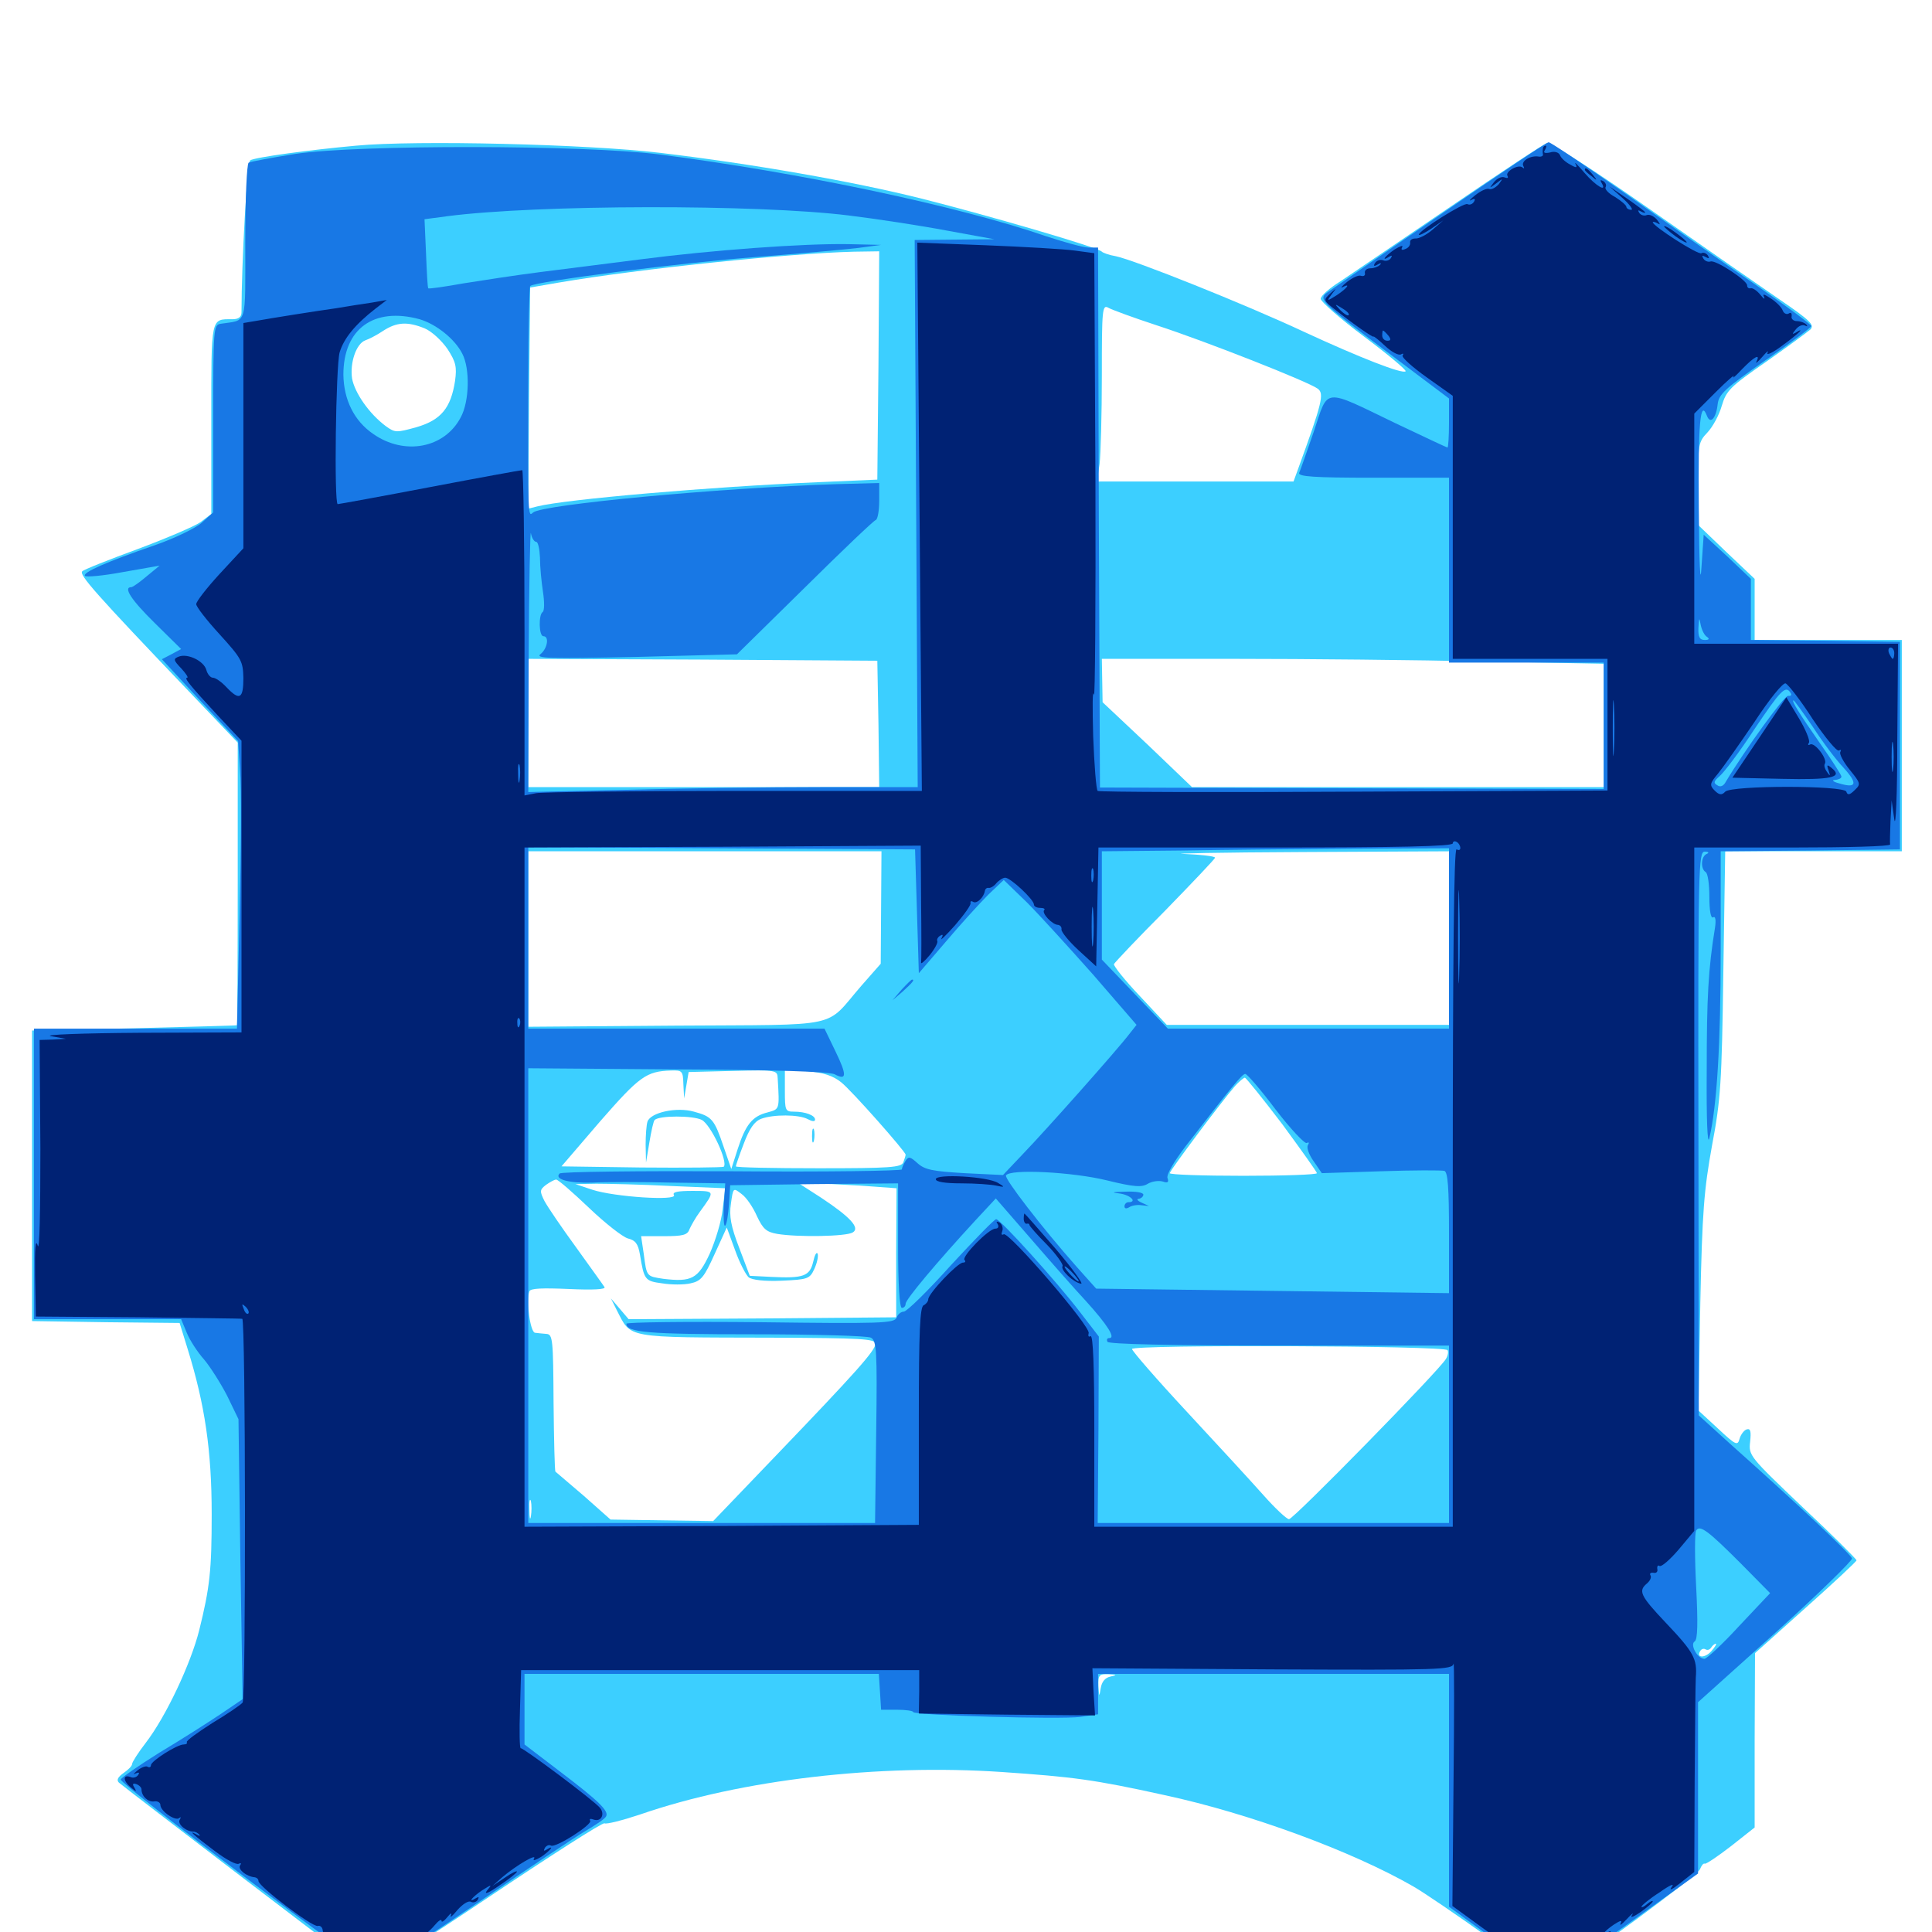 <svg xmlns="http://www.w3.org/2000/svg" viewBox="0 -1000 1000 1000">
	<path fill="#3ccfff" d="M184.375 -924.609C160.547 -922.461 131.641 -918.555 129.492 -916.992C127.93 -916.016 125 -864.062 125 -838.281C125 -835.938 123.438 -834.766 120.312 -834.766C108.984 -834.766 109.375 -836.523 109.375 -783.203V-733.984L103.711 -729.688C100.586 -727.539 85.938 -721.289 71.289 -715.82C56.445 -710.352 43.555 -705.273 42.578 -704.297C40.82 -702.539 48.828 -693.359 99.023 -640.82L123.047 -615.625V-542.578C123.047 -502.344 122.852 -469.336 122.656 -469.336C122.266 -469.141 98.438 -468.555 69.336 -467.773L16.602 -466.602V-391.406V-316.211L54.883 -315.625L92.969 -315.234L97.07 -301.953C106.055 -273.047 109.57 -249.219 109.57 -216.211C109.57 -187.109 108.594 -178.32 103.125 -156.25C98.828 -139.062 85.938 -111.523 75.391 -97.852C71.484 -92.773 68.359 -87.891 68.359 -86.914C68.359 -85.938 66.406 -83.984 63.867 -82.227C61.133 -80.273 60.156 -78.711 61.523 -77.344C63.867 -75.195 187.5 19.336 190.625 21.094C191.797 21.875 219.336 4.492 251.953 -17.383C284.57 -39.258 311.914 -56.836 312.891 -56.25C313.867 -55.664 322.266 -57.812 331.641 -60.938C383.789 -78.906 454.688 -87.109 518.555 -82.812C555.469 -80.273 566.211 -78.906 602.539 -70.898C647.07 -61.328 699.805 -41.797 731.445 -23.633C736.914 -20.508 754.688 -8.398 771.094 3.32C798.828 23.242 801.172 24.609 805.469 22.266C816.602 16.406 878.906 -29.492 879.883 -32.422C880.664 -34.375 881.641 -35.742 882.422 -35.352C883.203 -35.156 889.258 -39.258 896.094 -44.531L908.203 -54.102V-99.219L908.398 -144.336L934.57 -167.773C949.023 -180.664 960.938 -191.797 960.938 -192.383C960.938 -192.969 948.438 -205.469 933.008 -219.922C905.469 -246.094 905.078 -246.68 905.859 -253.711C906.445 -259.18 906.055 -260.742 904.102 -260.156C902.734 -259.766 900.977 -257.422 900.391 -255.273C899.414 -251.562 898.438 -251.953 889.258 -260.547L879.102 -269.922L880.078 -325.391C881.055 -373.242 882.031 -384.18 886.133 -407.031C890.625 -430.664 891.211 -439.648 891.992 -496.484L892.969 -559.375H938.672H984.375V-614.062V-668.75H946.289H908.203V-684.57V-700.391L893.555 -714.258L878.906 -728.32V-749.609C878.906 -769.922 879.102 -771.289 883.789 -776.172C886.523 -779.102 889.844 -785.156 891.211 -790.039C893.555 -797.852 895.508 -799.805 914.062 -812.695C925.195 -820.508 935.547 -828.125 937.109 -829.492C939.258 -831.836 936.914 -834.18 921.484 -844.727C911.523 -851.562 880.859 -872.852 853.516 -891.992C826.172 -911.133 802.539 -926.367 800.781 -925.977C799.219 -925.586 776.758 -910.742 750.977 -893.164C725.195 -875.586 699.414 -858.203 693.945 -854.492C688.281 -850.977 683.594 -846.875 683.594 -845.312C683.594 -843.945 693.75 -834.961 706.055 -825.781C718.555 -816.406 728.125 -808.398 727.539 -807.812C725.977 -806.25 703.906 -814.844 674.805 -828.32C644.336 -842.578 587.109 -865.43 577.539 -867.383C574.023 -867.969 570.898 -869.141 570.312 -869.727C568.75 -871.875 511.523 -888.477 477.539 -897.07C441.016 -906.25 389.062 -915.234 341.602 -920.898C303.906 -925.391 215.43 -927.539 184.375 -924.609ZM454.688 -810.938L454.102 -751.758L422.852 -750.391C367.773 -748.047 292.969 -741.602 278.125 -737.891L273.438 -736.719L273.828 -793.945L274.414 -851.172L289.062 -853.711C331.445 -860.938 409.18 -868.945 441.992 -869.727L455.078 -869.922ZM598.633 -831.641C624.414 -823.242 677.344 -802.344 682.031 -798.828C685.547 -796.289 684.375 -791.602 671.875 -757.227L669.531 -750.781H618.75H567.773L569.141 -759.766C569.727 -764.844 570.312 -785.547 570.312 -805.664C570.312 -840.234 570.508 -842.578 573.828 -840.625C575.586 -839.648 586.719 -835.547 598.633 -831.641ZM219.727 -830.078C223.438 -828.516 228.516 -823.828 231.641 -819.336C235.938 -812.695 236.523 -810.156 235.547 -802.93C233.398 -788.867 228.32 -782.617 215.625 -778.906C205.078 -775.977 204.492 -775.977 199.609 -779.492C191.016 -785.938 183.594 -796.68 182.227 -804.102C181.055 -812.305 184.375 -822.07 189.062 -823.828C190.82 -824.414 195.117 -826.562 198.242 -828.711C205.469 -833.398 210.938 -833.594 219.727 -830.078ZM454.688 -625.391L455.078 -592.578H364.258H273.438V-625.781V-658.984L363.867 -658.594L454.102 -658.008ZM768.164 -657.617L830.078 -656.445V-624.414V-592.578H723.438H616.992L593.945 -614.648L570.703 -636.523L570.508 -647.852L570.312 -658.984H638.281C675.781 -658.984 734.18 -658.398 768.164 -657.617ZM456.055 -530.273L455.859 -501.172L445.898 -489.844C426.367 -467.383 437.5 -469.727 350 -469.141L273.438 -468.555V-514.062V-559.375H364.844H456.25ZM468.164 -558.203C468.945 -558.789 467.773 -559.375 465.625 -559.18C463.477 -559.18 462.891 -558.594 464.453 -558.008C465.82 -557.422 467.578 -557.617 468.164 -558.203ZM750 -514.453V-469.531H676.953H603.906L590.039 -484.375C582.227 -492.578 576.367 -500 576.562 -500.977C576.953 -501.758 588.867 -514.453 603.125 -528.711C617.188 -543.164 628.906 -555.469 628.906 -556.055C628.906 -556.836 621.68 -557.617 612.891 -558.008C603.906 -558.203 631.25 -558.789 673.438 -558.984L750 -559.375ZM353.711 -438.867L354.102 -431.445L355.273 -438.281L356.445 -445.117L379.492 -445.703C402.148 -446.289 402.344 -446.094 402.539 -441.797C403.516 -425.391 403.516 -425.977 397.266 -424.219C389.453 -422.266 385.938 -417.969 381.836 -405.273L378.516 -394.922L374.609 -406.25C369.727 -420.703 368.555 -422.07 359.18 -424.609C350.195 -427.148 336.914 -424.219 335.156 -419.531C334.57 -417.773 334.18 -412.305 334.18 -407.422L334.375 -398.242L336.133 -408.789C337.109 -414.648 338.281 -419.922 338.867 -420.312C341.211 -422.656 358.789 -422.656 363.281 -420.312C367.969 -417.773 376.953 -398.633 374.609 -396.094C374.023 -395.703 354.883 -395.508 332.031 -395.703L290.625 -396.289L310.742 -419.727C331.055 -442.969 334.57 -445.508 347.266 -445.898C353.125 -446.094 353.516 -445.703 353.711 -438.867ZM435.352 -439.844C440.625 -435.742 468.75 -403.906 468.75 -402.344C468.75 -401.758 468.164 -400.195 467.578 -398.438C466.602 -395.703 460.742 -395.312 423.633 -395.312C400.195 -395.312 380.859 -395.703 380.859 -396.289C380.859 -396.68 382.617 -401.953 384.961 -408.008C387.891 -415.82 390.43 -419.531 393.945 -420.898C400.195 -423.242 413.477 -423.242 418.164 -420.703C420.312 -419.531 421.875 -419.336 421.875 -420.508C421.875 -422.656 416.992 -424.609 410.938 -424.609C406.445 -424.609 406.25 -425.195 406.25 -435.547V-446.68L417.969 -445.508C425.977 -444.922 431.25 -443.164 435.352 -439.844ZM663.672 -418.164C673.438 -404.883 681.641 -393.359 681.641 -392.773C681.641 -391.992 664.453 -391.406 643.555 -391.406C622.656 -391.406 605.469 -391.992 605.469 -392.773C605.469 -394.141 632.617 -430.273 639.258 -437.891C641.406 -440.234 643.75 -442.188 644.336 -442.188C644.922 -442.188 653.711 -431.25 663.672 -418.164ZM304.883 -374.805C313.281 -366.797 322.266 -359.766 325 -358.984C328.906 -358.008 330.273 -356.25 331.25 -350.586C333.398 -337.5 333.789 -336.914 342.773 -335.742C347.461 -334.961 354.102 -334.961 357.422 -335.742C362.891 -336.914 364.453 -338.867 369.922 -350.977L376.172 -364.648L380.469 -352.93C382.812 -346.289 386.133 -340.039 387.5 -338.867C389.258 -337.5 395.703 -336.719 404.492 -337.109C418.164 -337.695 419.141 -338.086 421.484 -343.164C422.852 -346.094 423.633 -349.609 423.242 -350.977C422.656 -352.344 421.68 -350.391 420.898 -346.875C419.141 -339.453 415.82 -338.281 399.609 -339.062L388.086 -339.648L382.617 -354.102C378.32 -365.234 377.344 -370.508 378.32 -376.953C379.492 -385.352 379.492 -385.352 383.789 -382.031C386.328 -380.273 389.844 -375 391.797 -370.508C394.922 -363.867 396.68 -362.305 402.344 -361.328C412.891 -359.57 438.086 -359.961 441.406 -362.109C445.312 -364.453 440.039 -370.117 425 -380.078L413.477 -387.5H420.117C423.828 -387.5 435.156 -386.914 445.312 -386.328L464.062 -384.961L463.867 -351.562V-318.164L394.531 -317.578L325.391 -317.188L320.898 -322.461L316.211 -327.93L319.141 -322.07C326.953 -307.031 322.461 -307.812 400 -307.617C445.703 -307.422 453.125 -307.031 453.125 -304.492C453.125 -300.977 442.969 -289.648 400.977 -245.898L369.141 -212.695L342.578 -213.086L316.016 -213.477L302.148 -225.781C294.336 -232.422 287.695 -238.086 287.5 -238.281C287.109 -238.477 286.719 -254.688 286.523 -274.023C286.328 -306.641 286.133 -309.375 282.812 -309.57C280.859 -309.766 278.125 -309.961 276.953 -310.156C274.414 -310.352 272.266 -326.953 274.023 -331.641C274.609 -333.203 280.859 -333.398 294.531 -332.812C307.031 -332.227 313.672 -332.617 312.891 -333.789C312.305 -334.766 305.664 -343.945 298.242 -354.297C290.82 -364.453 283.398 -375.391 281.836 -378.32C279.297 -383.398 279.297 -384.18 282.617 -386.719C284.57 -388.086 286.914 -389.453 287.891 -389.453C288.867 -389.453 296.484 -382.812 304.883 -374.805ZM347.266 -386.133L375.391 -384.961L374.023 -374.023C373.438 -367.969 370.312 -357.812 367.383 -351.172C361.328 -338.086 358.008 -336.328 343.359 -338.086C334.57 -339.453 334.766 -339.062 333.203 -350.977L331.836 -360.156H343.75C353.32 -360.156 355.859 -360.742 356.836 -363.672C357.617 -365.43 359.961 -369.727 362.305 -372.852C370.117 -383.594 370.312 -383.594 358.398 -383.594C350.781 -383.594 347.852 -383.008 348.828 -381.445C350.781 -378.32 317.969 -380.469 306.641 -384.18L297.852 -387.109L308.594 -387.305C314.453 -387.305 332.031 -386.914 347.266 -386.133ZM749.219 -301.172C749.805 -300.391 749.414 -298.242 748.438 -296.68C745.508 -291.211 669.531 -213.672 667.188 -213.672C666.016 -213.672 659.961 -219.336 653.906 -226.172C647.656 -233.203 629.883 -252.539 614.258 -269.336C598.633 -286.133 585.938 -300.781 585.938 -301.758C585.938 -304.102 747.852 -303.516 749.219 -301.172ZM274.805 -215.234C274.414 -212.695 274.023 -214.258 274.023 -218.555C273.828 -222.852 274.219 -224.805 274.805 -223.047C275.195 -221.094 275.195 -217.578 274.805 -215.234ZM885.742 -145.312C882.422 -141.602 877.734 -141.797 880.078 -145.508C880.664 -146.484 881.836 -146.875 882.812 -146.289C883.789 -145.703 884.961 -146.094 885.742 -147.266C886.328 -148.242 887.5 -149.219 888.086 -149.219C888.672 -149.219 887.695 -147.461 885.742 -145.312ZM279.883 -132.227C281.055 -132.812 280.078 -133.203 277.344 -133.203C274.609 -133.203 273.633 -132.812 275 -132.227C276.172 -131.836 278.516 -131.836 279.883 -132.227ZM435.156 -132.227C445.508 -132.422 436.523 -132.812 415.039 -132.812C393.555 -132.812 384.961 -132.422 396.094 -132.227C407.227 -131.836 424.805 -131.836 435.156 -132.227ZM574.805 -132.227C572.07 -131.641 570.312 -129.688 569.727 -126.172C568.945 -121.484 568.945 -121.484 568.555 -127.344C568.359 -133.008 568.945 -133.594 573.828 -133.398C578.125 -133.203 578.32 -133.008 574.805 -132.227ZM702.734 -132.227C705.664 -132.617 703.125 -133.008 697.266 -133.008C691.406 -133.008 688.867 -132.617 691.992 -132.227C694.922 -131.836 699.609 -131.836 702.734 -132.227ZM744.727 -132.227C745.898 -132.812 744.922 -133.203 742.188 -133.203C739.453 -133.203 738.477 -132.812 739.844 -132.227C741.016 -131.836 743.359 -131.836 744.727 -132.227ZM539.648 -108.789C545.117 -109.18 540.625 -109.375 529.297 -109.375C517.969 -109.375 513.477 -109.18 519.141 -108.789C524.609 -108.398 533.984 -108.398 539.648 -108.789ZM420.312 -411.914C420.312 -408.789 420.703 -407.617 421.289 -409.57C421.68 -411.328 421.68 -414.062 421.289 -415.43C420.703 -416.602 420.312 -415.234 420.312 -411.914Z"/>
	<path fill="#1878e5" d="M746.094 -889.258C716.602 -869.141 690.43 -850.977 687.891 -849.219C681.836 -845.117 682.227 -844.727 719.336 -816.797L750 -793.75V-781.055C750 -774.023 749.609 -768.359 749.219 -768.359C748.828 -768.359 736.914 -774.023 722.461 -780.859C684.375 -799.219 687.695 -799.609 680.078 -776.758C676.367 -766.211 673.047 -756.445 672.461 -755.273C671.68 -753.32 680.078 -752.734 710.742 -752.734H750V-704.883V-657.031H790.039H830.078V-624.414V-591.602L699.609 -591.992L569.336 -592.383L568.75 -732.031L568.359 -871.875H563.477C560.742 -871.875 550.977 -874.609 541.406 -877.734C496.875 -893.164 414.062 -910.742 340.82 -920.117C302.148 -925 185.156 -925.195 152.734 -920.312C140.625 -918.359 129.883 -916.406 128.711 -915.82C127.734 -915.039 126.953 -897.461 126.953 -874.805C126.953 -830.469 128.125 -834.57 114.258 -832.422C110.547 -831.836 110.352 -830.273 110.352 -783.398V-734.766L104.492 -729.492C101.172 -726.562 90.234 -721.289 80.078 -717.773C55.078 -709.18 42.773 -703.711 43.945 -701.953C44.336 -701.172 53.32 -701.953 63.672 -703.906L82.617 -707.227L75.977 -701.758C72.266 -698.633 68.75 -696.094 67.969 -696.094C63.672 -696.094 67.773 -689.648 80.078 -677.539L93.75 -664.062L88.672 -661.328L83.789 -658.789L103.516 -637.5L123.242 -616.406L124.219 -601.562C125 -593.359 124.805 -559.766 124.023 -527.148L122.656 -467.578H70.117H17.578V-392.383V-317.188H55.664H93.75L96.68 -310.156C98.242 -306.25 102.344 -300 105.664 -296.289C108.789 -292.578 114.258 -283.984 117.578 -277.539L123.438 -265.43L124.414 -192.969L125.586 -120.508L114.062 -112.695C107.617 -108.398 93.555 -99.414 82.422 -92.773C71.484 -85.938 62.5 -79.688 62.5 -78.906C62.5 -76.172 189.648 19.727 193.164 19.531C194.922 19.531 218.359 4.492 245.117 -13.672C272.07 -32.031 298.047 -49.414 303.125 -52.344C308.398 -55.469 313.086 -58.594 313.672 -59.766C315.43 -62.5 309.961 -67.773 289.648 -83.203L271.484 -97.07V-115.234V-133.594H363.086H454.883L455.469 -124.414L456.055 -115.039H464.453C468.945 -115.039 472.656 -114.453 472.656 -113.867C472.656 -112.109 548.828 -109.961 559.18 -111.328L568.359 -112.695V-123.047V-133.594H659.18H750V-73.242V-13.086L774.609 4.883C793.164 18.359 800.391 22.656 803.516 21.875C805.859 21.289 823.633 9.375 843.359 -4.688L878.906 -30.273V-74.609V-118.945L919.141 -155.078C941.016 -174.805 958.789 -192.188 958.594 -193.359C958.008 -195.508 930.078 -221.875 896.094 -252.148L879.297 -267.383L879.102 -413.477C878.906 -551.172 879.102 -559.375 882.422 -559.18C884.375 -559.18 884.766 -558.594 883.398 -558.008C880.469 -556.836 880.078 -550.391 882.812 -548.633C883.984 -548.047 884.766 -542.188 884.766 -535.742C884.766 -528.516 885.547 -524.414 886.719 -525.195C887.891 -525.977 888.281 -523.828 887.695 -519.922C884.18 -498.438 883.398 -483.594 883.398 -446.094C883.203 -420.117 883.789 -406.641 884.766 -410.938C888.672 -427.539 890.625 -459.375 890.625 -507.422V-559.375L937.109 -559.766L983.398 -560.352V-614.062V-667.773L944.922 -668.359L906.25 -668.75V-684.57V-700.391L894.141 -711.914L881.836 -723.242L880.664 -706.25C880.078 -695.898 879.492 -707.812 879.297 -737.5C878.906 -781.25 880.078 -793.945 883.594 -784.57C885.352 -780.273 888.281 -783.594 889.062 -790.82C889.648 -795.898 892.969 -799.023 913.477 -813.281C926.758 -822.461 937.5 -830.469 937.5 -831.25C937.5 -832.031 924.609 -841.602 908.789 -852.539C892.773 -863.477 862.695 -884.766 841.602 -899.609C820.312 -914.453 802.344 -926.562 801.562 -926.367C800.586 -926.367 775.586 -909.57 746.094 -889.258ZM439.258 -888.477C453.711 -886.719 476.562 -883.203 490.039 -880.664L514.648 -876.172L494.141 -875.977L473.438 -875.781L474.219 -734.18L475 -592.578H425.586C398.242 -592.578 352.93 -591.992 324.805 -591.211L273.438 -590.039L273.633 -659.18C273.828 -697.266 274.414 -726.367 274.805 -724.023C275.195 -721.484 276.562 -719.531 277.539 -719.531C278.516 -719.531 279.297 -715.82 279.492 -711.328C279.492 -706.641 280.273 -698.633 281.055 -693.555C281.836 -688.477 281.836 -683.789 280.859 -683.203C278.711 -681.836 278.906 -670.703 281.25 -670.703C284.375 -670.703 283.398 -664.453 279.883 -661.523C276.758 -659.18 283.398 -658.984 328.906 -659.961L381.445 -661.328L416.406 -695.703C435.742 -714.844 452.344 -730.664 453.32 -730.859C454.297 -731.25 455.078 -735.742 455.078 -740.82V-750L433.203 -749.414C371.875 -747.461 281.055 -738.867 275.977 -734.766C273.242 -732.422 273.242 -730.273 273.438 -805.469C273.438 -830.469 274.023 -851.562 274.414 -851.953C276.562 -854.297 354.688 -864.258 391.602 -866.992C414.258 -868.75 437.891 -870.898 444.336 -871.68L456.055 -873.242L439.062 -873.633C415.625 -874.023 368.164 -870.508 332.031 -865.82C315.43 -863.672 291.797 -860.742 279.688 -859.18C267.383 -857.617 249.609 -854.883 239.844 -853.32C230.078 -851.562 221.875 -850.391 221.68 -850.781C221.289 -851.172 220.898 -859.18 220.508 -868.945L219.727 -886.523L231.445 -888.086C278.125 -894.141 391.992 -894.336 439.258 -888.477ZM217.188 -834.766C225.781 -832.227 235.352 -824.609 239.258 -816.992C243.359 -809.18 242.969 -792.188 238.477 -783.984C230.078 -767.969 209.375 -764.062 193.164 -775.391C183.203 -782.227 177.93 -793.164 177.734 -806.055C177.734 -829.883 193.555 -841.211 217.188 -834.766ZM883.594 -670.312C884.961 -669.336 884.57 -668.75 882.422 -668.75C879.688 -668.75 878.906 -670.312 879.102 -675.195C879.492 -680.469 879.492 -680.664 880.273 -676.562C880.859 -673.828 882.227 -671.094 883.594 -670.312ZM926.758 -641.406C927.539 -640.234 926.953 -639.648 925.586 -639.844C923.633 -640.234 903.32 -612.109 893.359 -595.508C892.188 -593.164 890.43 -592.383 888.867 -593.555C886.719 -594.727 887.109 -595.703 890.039 -598.242C892.188 -600 900.391 -610.742 908.008 -622.461C921.68 -642.773 924.219 -645.508 926.758 -641.406ZM938.281 -623.828C943.164 -616.211 950.391 -606.641 954.297 -602.539C961.719 -594.336 960.938 -591.797 951.953 -594.531C948.828 -595.312 947.852 -596.289 949.805 -596.289C951.562 -596.484 953.125 -597.07 953.125 -598.047C953.125 -598.828 948.242 -606.445 942.188 -615.039C930.859 -631.25 927.148 -637.5 928.32 -637.5C928.711 -637.5 933.203 -631.25 938.281 -623.828ZM474.609 -528.32L475.586 -496.289L489.648 -512.695C497.266 -521.68 507.227 -532.617 511.523 -536.914L519.531 -544.531L531.445 -533.008C537.891 -526.562 553.32 -509.57 565.82 -495.508L588.281 -469.531L584.57 -464.844C578.516 -456.836 540.82 -414.453 529.688 -402.93L519.141 -391.797L499.219 -392.773C482.812 -393.75 478.711 -394.531 475 -397.852C471.094 -401.367 470.312 -401.562 468.75 -399.219C467.773 -397.656 466.797 -395.508 466.797 -394.727C466.797 -393.945 427.344 -393.359 378.906 -393.75C330.664 -393.945 290.43 -393.555 289.648 -392.578C286.719 -389.648 294.336 -387.5 306.641 -387.891C313.672 -388.281 332.031 -388.281 347.266 -387.891L375.391 -387.5L374.609 -375.781C374.414 -369.531 374.609 -364.844 375.391 -365.625C376.172 -366.406 376.953 -371.484 377.344 -376.758L377.93 -386.523L421.484 -387.109L464.844 -387.5V-355.273C464.844 -335.156 465.625 -323.047 466.797 -323.047C467.969 -323.047 468.75 -324.023 468.75 -325.195C468.75 -327.344 484.375 -346.094 505.078 -368.555L515.43 -379.688L533.594 -358.789C543.555 -347.266 556.25 -332.812 561.914 -326.758C573.242 -314.258 577.539 -307.422 574.219 -307.422C573.047 -307.422 572.656 -306.641 573.242 -305.469C574.023 -304.297 605.859 -303.516 662.305 -303.516H750V-257.617V-211.719H659.18H568.164L568.555 -259.961L568.75 -308.203L558.984 -320.898C546.875 -336.719 517.773 -368.945 515.625 -368.945C514.648 -368.945 504.297 -358.203 492.188 -345.117C480.273 -331.836 469.336 -321.094 467.773 -321.094C466.406 -321.094 464.648 -319.727 464.062 -317.969C462.891 -315.039 455.859 -314.844 393.555 -315.625C355.469 -316.016 324.219 -315.625 324.219 -314.844C324.219 -310.352 335.352 -309.375 389.648 -309.375C421.484 -309.375 449.023 -308.594 450.781 -307.617C453.711 -306.055 454.102 -301.172 453.516 -258.789L452.93 -211.719H363.281H273.438V-329.492V-447.07L350.781 -446.484C400.586 -446.289 429.492 -445.312 432.031 -443.945C438.281 -440.625 438.477 -443.359 432.422 -455.859L426.758 -467.578H350.195H273.438V-514.648V-561.523L373.633 -560.938L473.633 -560.352ZM750 -514.258V-467.578H677.344H604.492L587.5 -485.352L570.312 -503.32V-531.25V-559.375L610.938 -559.766C633.203 -560.156 673.633 -560.547 700.781 -560.742L750 -560.938ZM660.352 -425.586C668.164 -415.43 675.391 -407.812 676.367 -408.398C677.539 -408.984 677.734 -408.594 676.953 -407.227C676.172 -406.055 677.539 -402.344 679.883 -399.023L684.18 -392.773L714.648 -393.75C731.445 -394.336 746.289 -394.336 747.656 -393.945C749.414 -393.164 750 -384.961 750 -361.914V-330.664L658.789 -331.836L567.383 -333.008L557.422 -344.141C539.258 -364.648 519.727 -390.039 520.703 -391.602C522.656 -395.117 555.273 -393.359 572.852 -389.062C587.109 -385.547 591.016 -385.352 594.141 -387.305C596.094 -388.477 599.609 -389.062 601.758 -388.477C604.492 -387.5 605.078 -388.086 604.297 -390.234C603.711 -391.992 607.422 -398.438 613.477 -406.445C637.695 -437.695 642.969 -444.141 644.531 -444.141C645.508 -444.141 652.734 -435.742 660.352 -425.586ZM900.977 -190.82L916.211 -175.391L900.195 -158.398C891.602 -149.023 883.398 -141.406 882.227 -141.406C878.516 -141.406 874.609 -148.828 877.148 -150.391C878.711 -151.367 878.906 -159.766 877.93 -178.711C877.148 -193.555 877.148 -206.641 877.93 -207.812C879.883 -210.938 884.18 -207.617 900.977 -190.82ZM466.602 -487.695L461.914 -482.227L467.383 -486.914C472.266 -491.406 473.633 -492.969 472.07 -492.969C471.68 -492.969 469.336 -490.625 466.602 -487.695ZM579.688 -382.227C585.156 -381.445 588.867 -377.734 583.984 -377.734C583.008 -377.734 582.031 -376.758 582.031 -375.586C582.031 -374.414 583.008 -374.219 584.57 -375.195C585.742 -375.977 588.672 -376.562 590.82 -376.172L594.727 -375.781L590.82 -377.539C588.672 -378.516 588.086 -379.492 589.453 -379.492C590.625 -379.688 591.797 -380.664 591.797 -381.641C591.797 -382.812 587.695 -383.398 582.617 -383.203C575.391 -383.008 574.805 -382.812 579.688 -382.227Z"/>
	<path fill="#002274" d="M798.633 -923.242C798.438 -922.266 798.438 -920.898 798.633 -920.117C798.828 -919.336 797.852 -918.75 796.484 -918.945C792.188 -919.727 787.109 -916.602 788.477 -914.062C789.062 -912.891 789.062 -912.5 788.086 -913.281C785.938 -915.234 778.906 -911.133 780.273 -908.984C780.859 -907.812 780.273 -907.617 778.711 -908.203C777.148 -908.789 774.805 -907.617 773.242 -905.664C770.703 -902.344 770.703 -902.344 774.414 -905.078C777.93 -907.812 778.125 -907.812 775.781 -904.688C774.219 -902.93 772.07 -901.758 770.898 -902.148C769.531 -902.734 766.406 -901.172 763.672 -899.023C760.938 -896.875 759.961 -895.703 761.523 -896.484C763.281 -897.461 763.867 -897.07 762.891 -895.508C762.109 -894.336 760.742 -893.75 759.57 -894.336C758.008 -895.508 734.375 -880.664 734.375 -878.516C734.375 -877.93 737.305 -879.297 740.82 -881.641L747.07 -885.938L741.406 -881.055C738.477 -878.516 734.375 -876.367 732.617 -876.562C730.859 -876.562 729.688 -875.781 729.883 -874.414C730.078 -873.242 729.102 -871.68 727.344 -871.094C725.586 -870.312 725 -870.703 725.781 -872.07C726.367 -873.242 724.805 -872.656 721.875 -870.898C716.992 -867.578 714.453 -864.258 719.141 -867.188C720.508 -867.969 720.703 -867.773 719.922 -866.406C719.141 -865.234 717.383 -864.648 716.016 -865.234C714.453 -865.82 712.695 -865.234 711.719 -863.867C710.742 -862.305 711.133 -861.914 713.086 -863.086C714.648 -864.062 715.234 -863.867 714.258 -862.891C713.281 -861.914 711.133 -861.133 709.375 -861.133C707.617 -861.133 706.25 -860.156 706.445 -858.789C706.836 -857.422 705.859 -856.836 704.492 -857.227C703.32 -857.812 700 -856.25 697.266 -854.102C694.531 -851.953 693.555 -850.586 694.922 -851.367C699.414 -853.711 697.266 -850.781 691.992 -847.266C686.719 -843.945 686.523 -843.945 689.258 -847.656C691.992 -851.172 691.992 -851.172 688.477 -848.047C684.961 -844.727 684.961 -844.531 690.43 -840.234C700.195 -832.422 710.938 -825 710.938 -825.781C710.938 -826.172 713.672 -824.023 716.992 -820.898C720.312 -817.773 724.023 -815.82 725.195 -816.602C726.172 -817.188 726.758 -816.992 725.977 -816.016C725.391 -815.039 731.055 -809.961 738.477 -804.688L751.953 -795.117V-726.953V-658.984H791.992H832.031V-624.805V-590.82L700.781 -590.234C628.516 -589.844 568.75 -590.039 568.164 -590.625C567.383 -591.211 566.406 -603.906 565.82 -618.945C565.43 -633.984 565.43 -643.75 566.211 -640.43C566.797 -637.305 567.188 -687.5 566.992 -751.758L566.406 -868.945L556.25 -870.312C550.586 -871.094 529.883 -872.266 510.352 -873.047L474.805 -874.414L475.977 -732.422L477.148 -590.625H380.469C327.148 -590.625 280.859 -590.039 277.539 -589.453L271.484 -588.281V-672.461C271.484 -718.75 270.898 -756.641 270.312 -756.641C269.531 -756.641 248.047 -752.734 222.461 -747.852C196.875 -742.969 175.391 -739.062 174.805 -739.062C172.852 -739.062 173.828 -810.352 175.781 -817.578C177.93 -824.805 183.789 -832.031 194.336 -840.234L200.195 -844.727L192.383 -843.359C188.086 -842.773 179.688 -841.406 173.828 -840.43C162.695 -838.867 141.797 -835.547 131.836 -833.789L125.977 -832.812V-774.609V-716.211L113.672 -702.93C107.031 -695.703 101.562 -688.672 101.562 -687.305C101.562 -685.938 107.031 -678.906 113.672 -671.68C125 -659.18 125.781 -657.812 125.977 -649.023C125.977 -638.281 124.023 -637.109 117.188 -644.336C114.648 -647.07 111.523 -649.219 110.156 -649.219C108.984 -649.219 107.422 -650.977 106.836 -653.125C105.664 -657.812 97.266 -661.914 92.578 -660.156C89.648 -658.984 89.648 -658.398 93.75 -654.102C96.289 -651.367 97.656 -649.219 96.875 -649.219C95.117 -649.219 98.047 -645.508 112.695 -629.688L125 -616.602V-541.211V-465.625L71.875 -465.43C42.578 -465.234 22.07 -464.453 26.367 -463.672L34.18 -462.305L27.344 -461.914L20.508 -461.719L20.898 -405.664C20.898 -373.242 20.508 -351.953 19.531 -355.273C18.359 -359.18 17.969 -353.906 18.164 -339.844L18.555 -318.555L71.289 -318.164C100.391 -317.773 124.609 -317.578 125.391 -317.383C127.148 -317.188 127.344 -121.289 125.586 -118.75C124.609 -117.578 117.773 -112.891 109.961 -108.203C102.344 -103.32 96.289 -99.023 96.68 -98.242C97.07 -97.656 96.484 -97.07 95.117 -97.07C91.602 -97.07 78.125 -88.477 78.125 -86.328C78.125 -85.352 77.344 -84.961 76.367 -85.547C75.586 -86.133 73.047 -85.156 71.094 -83.594C69.141 -81.836 68.555 -81.25 70.117 -82.031C71.875 -82.812 72.461 -82.617 71.484 -81.25C70.703 -80.078 68.945 -79.492 67.383 -80.273C63.477 -81.641 63.672 -78.125 67.773 -74.805C70.508 -72.461 70.898 -72.461 69.531 -74.805C68.359 -76.562 68.75 -77.148 70.508 -76.562C72.07 -75.977 73.242 -74.805 73.242 -73.828C73.242 -70.312 76.562 -67.188 79.688 -67.578C81.445 -67.969 83.008 -66.992 83.008 -65.82C83.008 -62.5 90.82 -57.227 92.773 -58.984C93.75 -59.766 93.75 -59.375 92.969 -58.008C91.797 -55.859 96.289 -51.953 100.195 -51.953C101.172 -51.953 102.539 -51.172 103.125 -50.391C103.906 -49.609 103.125 -49.609 101.562 -50.586C96.875 -53.125 100.391 -50 111.328 -41.797C116.992 -37.5 122.461 -34.57 123.633 -35.352C124.805 -35.938 125 -35.547 124.219 -34.375C123.047 -32.422 127.539 -28.711 131.836 -28.32C133.008 -28.125 133.789 -27.344 133.789 -26.367C133.789 -23.633 161.523 -2.539 164.453 -3.125C165.625 -3.516 166.797 -2.539 166.992 -1.172C166.992 1.758 172.07 5.273 174.219 3.906C175.195 3.32 175.586 3.711 175.391 4.688C174.414 7.812 189.844 19.141 191.992 16.992C192.969 16.016 194.922 15.625 196.289 16.016C197.656 16.602 200.195 14.648 201.953 11.914C203.711 9.18 206.055 7.422 207.227 8.008C209.375 9.375 220.117 2.344 225 -3.516C226.953 -5.859 228.516 -6.836 228.516 -5.859C228.516 -4.688 229.883 -5.664 231.641 -7.812C233.203 -9.766 233.984 -10.156 233.398 -8.594C232.617 -7.031 234.18 -8.203 236.719 -11.328C239.453 -14.453 242.578 -16.406 243.75 -15.625C244.922 -15.039 246.484 -15.43 247.266 -16.602C248.047 -18.164 247.852 -18.359 246.484 -17.578C241.602 -14.648 244.531 -18.164 249.414 -21.484C254.688 -24.805 254.883 -24.805 251.953 -21.289C250.391 -19.141 253.125 -20.312 258.398 -24.023C263.477 -27.344 267.578 -30.664 267.578 -31.25C267.578 -31.836 264.648 -30.469 261.328 -28.125L254.883 -23.828L260.156 -28.516C267.383 -34.57 278.32 -41.016 276.367 -37.891C275.586 -36.719 277.148 -37.109 280.078 -38.867C284.961 -42.188 287.5 -45.508 282.812 -42.578C281.445 -41.797 281.25 -41.992 282.031 -43.555C282.812 -44.727 284.18 -45.312 285.156 -44.727C287.5 -43.359 306.836 -55.664 305.469 -57.617C304.883 -58.594 305.664 -58.789 307.227 -58.203C311.133 -56.836 313.281 -60.938 310.547 -64.258C307.617 -67.969 270.703 -95.508 269.531 -95.117C268.945 -94.922 268.75 -104.102 269.141 -115.234L269.727 -135.547H372.852H475.781V-124.219L475.586 -113.086L521.094 -112.5L566.797 -112.109L566.016 -124.219L565.43 -136.523L658.594 -135.938C745.312 -135.547 751.758 -135.742 752.344 -138.867C752.734 -140.625 752.734 -113.281 752.344 -77.734L751.758 -13.477L768.945 -0.977C778.32 5.859 787.109 11.523 788.477 11.523C789.844 11.523 790.43 12.305 789.844 13.086C788.672 15.039 796.484 19.531 801.758 19.922C803.906 20.312 808.008 18.555 810.547 16.406C813.281 14.258 814.062 13.086 812.5 13.867C810.938 14.648 812.305 13.086 815.43 10.156C818.75 7.422 822.266 5.664 823.633 6.055C825 6.445 826.562 5.859 827.344 4.688C828.32 3.32 827.734 3.125 826.172 4.102C824.414 5.273 824.023 4.883 825 3.32C825.977 1.953 827.734 1.367 829.297 1.953C830.664 2.539 832.422 1.953 833.203 0.781C833.984 -0.586 833.789 -0.781 832.422 0C827.734 2.93 830.273 -0.391 835.156 -3.711C838.672 -6.055 839.844 -6.25 838.867 -4.492C838.086 -2.93 839.453 -3.906 841.992 -6.641C844.531 -9.375 845.898 -10.352 844.727 -8.789C843.555 -7.031 845.508 -7.812 849.219 -10.352C852.539 -12.695 855.469 -15.234 855.469 -15.82C855.469 -16.406 854.102 -15.82 852.539 -14.453C850.977 -13.086 849.609 -12.5 849.609 -13.086C849.609 -13.672 853.711 -17.188 858.984 -20.508C864.453 -24.414 866.992 -25.391 865.234 -23.242C863.672 -21.094 865.625 -22.07 869.531 -25.195L876.953 -31.055L877.148 -77.93C877.344 -103.711 877.539 -127.93 877.734 -131.641C878.516 -141.406 876.758 -144.727 862.305 -159.961C848.828 -174.219 847.852 -176.562 852.539 -180.469C854.102 -181.836 854.883 -183.594 854.297 -184.57C853.711 -185.547 854.297 -186.133 855.859 -185.938C857.227 -185.547 858.203 -186.523 857.812 -187.891C857.617 -189.453 858.203 -190.039 858.984 -189.453C859.961 -188.867 864.453 -192.773 868.945 -198.047L876.953 -207.617V-384.375V-561.328H927.734C955.664 -561.328 978.32 -561.914 978.32 -562.891C978.125 -563.672 978.32 -569.141 978.516 -575L979.102 -585.742L980.469 -575.977C981.25 -570.508 982.031 -588.672 982.031 -616.602L982.422 -666.797H929.688H876.953V-726.367V-785.938L887.891 -796.875C893.945 -802.93 898.242 -806.641 897.266 -805.078C896.484 -803.711 898.438 -805.469 901.758 -808.984C908.008 -815.43 911.328 -817.188 909.18 -812.891C908.398 -811.523 909.766 -812.5 912.109 -815.234C914.453 -817.969 915.625 -818.945 914.844 -817.383C914.062 -815.82 917.578 -817.383 922.461 -821.094C930.859 -827.148 934.961 -831.25 929.297 -827.734C927.539 -826.758 927.539 -827.148 929.492 -829.492C930.859 -831.25 933.008 -832.227 934.375 -831.445C935.547 -830.859 935.742 -831.055 934.961 -832.031C933.984 -833.008 931.836 -833.789 930.078 -833.789C928.32 -833.789 926.953 -834.961 927.344 -836.328C927.539 -837.891 926.953 -838.477 925.781 -837.695C924.805 -837.109 923.242 -837.695 922.656 -839.453C922.07 -841.016 919.336 -843.75 916.602 -845.508C913.086 -847.852 912.109 -848.047 913.086 -846.289C913.672 -844.727 912.891 -845.312 911.133 -847.461C909.375 -849.609 907.031 -851.172 906.055 -850.781C905.078 -850.586 904.297 -851.172 904.297 -852.344C904.297 -854.883 888.086 -865.625 885.352 -864.648C884.18 -864.258 882.422 -864.844 881.641 -866.211C880.664 -867.773 881.055 -867.969 882.812 -866.992C884.57 -866.016 884.961 -866.211 883.984 -867.773C883.203 -868.945 881.641 -869.531 880.664 -868.945C879.102 -867.773 855.469 -883.008 855.469 -884.961C855.469 -885.352 856.641 -885.156 858.008 -884.375C859.57 -883.398 859.375 -883.984 857.617 -886.328C856.055 -888.086 853.711 -889.258 852.344 -888.672C850.977 -888.086 849.219 -888.672 848.438 -889.844C847.656 -891.211 847.852 -891.406 849.219 -890.625C850.586 -889.844 851.562 -889.648 851.562 -890.039C851.562 -890.43 847.461 -893.555 842.383 -897.07L833.008 -903.516L839.844 -897.461C843.555 -894.141 845.508 -891.406 844.336 -891.406C842.969 -891.406 841.797 -892.188 841.797 -892.969C841.797 -893.75 839.062 -896.094 835.938 -898.047C832.617 -899.805 830.469 -902.148 831.055 -903.125C831.641 -904.102 831.055 -905.469 829.883 -906.25C828.32 -907.031 828.125 -906.836 828.906 -905.469C832.227 -900 825.977 -903.711 820.117 -910.547C816.797 -914.453 814.648 -916.602 815.43 -915.234C816.602 -913.086 816.016 -912.891 812.695 -914.844C810.352 -916.016 808.008 -918.164 807.422 -919.727C806.836 -921.094 804.688 -921.875 802.344 -921.094C799.609 -920.508 798.633 -920.898 799.609 -922.266C800.391 -923.633 800.586 -924.609 800 -924.609C799.414 -924.609 798.633 -924.023 798.633 -923.242ZM753.906 -888.672C753.906 -890.234 750.195 -889.453 749.023 -887.5C748.438 -886.328 749.219 -886.133 750.781 -886.719C752.539 -887.305 753.906 -888.281 753.906 -888.672ZM889.648 -862.109C889.062 -863.281 888.086 -864.062 887.5 -864.062C887.109 -864.062 886.719 -863.281 886.719 -862.109C886.719 -861.133 887.695 -860.156 888.867 -860.156C889.844 -860.156 890.234 -861.133 889.648 -862.109ZM698.047 -836.914C697.656 -836.328 695.703 -837.5 693.75 -839.453C690.625 -842.773 690.625 -842.969 694.727 -840.43C697.07 -839.062 698.633 -837.5 698.047 -836.914ZM718.555 -826.367C720.117 -824.414 719.922 -823.633 718.164 -823.633C716.602 -823.633 715.43 -824.805 715.43 -826.367C715.43 -827.734 715.625 -828.906 715.82 -828.906C716.211 -828.906 717.383 -827.734 718.555 -826.367ZM964.453 -663.477C966.211 -664.062 964.258 -664.453 959.961 -664.258C955.664 -664.258 954.102 -663.867 956.641 -663.477C958.984 -663.086 962.5 -663.086 964.453 -663.477ZM980.469 -661.914C980.469 -660.352 980.078 -658.984 979.688 -658.984C979.297 -658.984 978.516 -660.352 977.734 -661.914C977.148 -663.477 977.539 -664.844 978.516 -664.844C979.688 -664.844 980.469 -663.477 980.469 -661.914ZM938.281 -627.734C944.727 -618.164 950.781 -610.938 951.758 -611.523C952.93 -612.109 953.125 -611.914 952.539 -610.742C951.953 -609.766 954.102 -605.664 957.422 -601.562C963.086 -594.531 963.281 -594.141 959.961 -591.016C957.422 -588.477 956.25 -588.281 955.664 -590.234C954.492 -593.555 896.289 -593.555 892.969 -590.234C891.211 -588.281 889.844 -588.477 887.5 -590.82C884.766 -593.555 884.961 -594.531 889.258 -599.609C891.797 -602.734 900.195 -614.648 908.008 -626.172C916.211 -638.672 922.852 -646.68 924.219 -646.289C925.586 -645.703 932.031 -637.5 938.281 -627.734ZM835.352 -611.719C834.961 -604.883 834.766 -609.961 834.766 -622.852C834.766 -635.742 834.961 -641.211 835.352 -635.156C835.742 -628.906 835.742 -618.359 835.352 -611.719ZM979.883 -601.953C979.492 -598.438 979.102 -601.172 979.102 -608.203C979.102 -615.234 979.492 -617.969 979.883 -614.648C980.273 -611.133 980.273 -605.273 979.883 -601.953ZM268.945 -596.094C268.555 -593.555 268.164 -595.117 268.164 -599.414C267.969 -603.711 268.359 -605.664 268.945 -603.906C269.336 -601.953 269.336 -598.438 268.945 -596.094ZM421.289 -587.305C447.852 -587.5 426.758 -587.695 374.023 -587.695C321.484 -587.695 299.609 -587.5 325.586 -587.305C351.562 -586.914 394.531 -586.914 421.289 -587.305ZM603.125 -587.305C607.031 -587.695 603.32 -588.086 594.727 -588.086C586.133 -588.086 582.812 -587.695 587.5 -587.305C591.992 -586.914 599.023 -586.914 603.125 -587.305ZM772.07 -587.305C800.195 -587.5 776.758 -587.695 719.727 -587.695C662.891 -587.695 639.844 -587.5 668.555 -587.305C697.461 -586.914 743.945 -586.914 772.07 -587.305ZM833.398 -587.5C834.18 -588.086 833.008 -588.672 830.859 -588.477C828.711 -588.477 828.125 -587.891 829.688 -587.305C831.055 -586.719 832.812 -586.914 833.398 -587.5ZM419.531 -563.867C441.797 -564.062 423.047 -564.258 377.93 -564.258C332.812 -564.258 314.648 -564.062 337.5 -563.867C360.352 -563.477 397.266 -563.477 419.531 -563.867ZM641.211 -563.867C643.555 -564.258 641.602 -564.648 636.719 -564.648C631.836 -564.648 629.883 -564.258 632.422 -563.867C634.766 -563.477 638.672 -563.477 641.211 -563.867ZM721.289 -563.867C733.398 -564.062 723.047 -564.453 698.242 -564.453C673.633 -564.453 663.672 -564.062 676.367 -563.867C689.062 -563.477 709.18 -563.477 721.289 -563.867ZM755.859 -561.133C755.859 -559.961 755.078 -559.766 753.906 -560.352C752.539 -561.133 751.953 -502.344 751.953 -385.742V-209.766H659.18H566.406V-259.766C566.406 -291.992 565.82 -309.18 564.453 -308.398C563.477 -307.812 563.086 -308.398 563.477 -309.961C564.844 -313.086 522.07 -362.695 519.531 -361.133C518.359 -360.547 518.164 -361.133 518.75 -362.695C519.336 -364.258 518.75 -366.211 517.383 -367.188C515.82 -367.969 515.43 -367.773 516.406 -366.406C517.188 -365.039 516.602 -364.062 515.234 -364.062C511.719 -364.062 497.656 -349.609 499.219 -347.852C500 -347.07 499.609 -346.484 498.438 -346.484C495.703 -346.484 480.664 -330.664 480.469 -327.539C480.469 -326.367 479.297 -325 478.125 -324.414C476.172 -323.828 475.586 -310.742 475.586 -267.188V-210.742L373.633 -210.156L271.484 -209.766V-385.547V-561.328L374.023 -561.719L476.562 -562.305L476.758 -533.008C476.953 -516.992 476.953 -502.93 476.758 -501.758C476.562 -500.781 478.516 -502.344 481.25 -505.664C483.789 -508.789 485.547 -512.109 485.156 -512.891C484.766 -513.672 485.352 -514.844 486.523 -515.625C488.086 -516.602 488.281 -516.211 487.305 -514.258C486.328 -512.695 489.648 -515.82 494.336 -521.094C499.023 -526.562 502.734 -531.641 502.344 -532.617C502.148 -533.594 502.734 -533.789 503.711 -533.203C505.469 -532.031 509.18 -535.352 509.766 -538.867C509.961 -540.039 510.938 -540.625 511.719 -540.43C512.5 -540.234 514.453 -541.211 515.625 -542.773C516.992 -544.336 519.141 -545.703 520.312 -545.703C523.047 -545.703 535.156 -534.375 535.156 -531.836C535.156 -530.859 536.523 -530.078 538.477 -530.078C540.234 -530.078 541.211 -529.492 540.43 -528.906C539.062 -527.344 544.727 -521.289 547.656 -521.289C548.828 -521.094 549.609 -520.117 549.414 -518.945C549.219 -517.773 553.125 -512.891 558.203 -508.203L567.383 -499.805L567.969 -530.664L568.555 -561.328H660.156C723.438 -561.328 751.953 -561.914 751.953 -563.477C751.953 -564.453 752.93 -564.844 753.906 -564.258C755.078 -563.672 755.859 -562.109 755.859 -561.133ZM963.477 -563.867C969.141 -564.258 964.062 -564.453 952.148 -564.453C940.43 -564.453 935.742 -564.258 941.992 -563.867C948.242 -563.477 957.812 -563.477 963.477 -563.867ZM755.273 -495.312C755.078 -484.961 754.688 -493.945 754.688 -515.43C754.688 -536.914 755.078 -545.508 755.273 -534.375C755.664 -523.242 755.664 -505.664 755.273 -495.312ZM565.82 -544.336C565.234 -542.383 564.844 -543.555 564.844 -546.68C564.844 -550 565.234 -551.367 565.82 -550.195C566.211 -548.828 566.211 -546.094 565.82 -544.336ZM565.82 -512.109C565.43 -507.422 565.039 -511.133 565.039 -520.312C565.039 -529.492 565.43 -533.203 565.82 -528.711C566.211 -524.023 566.211 -516.602 565.82 -512.109ZM268.945 -469.141C268.359 -467.578 267.773 -468.164 267.773 -470.312C267.578 -472.461 268.164 -473.633 268.75 -472.852C269.336 -472.266 269.531 -470.508 268.945 -469.141ZM128.516 -320.117C127.93 -319.531 126.758 -320.508 126.172 -322.461C125 -325.195 125.195 -325.391 127.148 -323.633C128.516 -322.266 129.102 -320.703 128.516 -320.117ZM749.414 -138.281C750.195 -138.867 749.023 -139.453 746.875 -139.258C744.727 -139.258 744.141 -138.672 745.703 -138.086C747.07 -137.5 748.828 -137.695 749.414 -138.281ZM910.742 -618.359L896.68 -597.461L922.266 -596.875C948.047 -596.289 953.906 -597.656 948.242 -602.344C945.703 -604.492 945.312 -604.297 946.484 -601.172C947.461 -598.242 947.266 -598.047 945.703 -600.391C944.531 -601.953 943.945 -603.906 944.531 -604.688C946.094 -607.031 939.258 -616.016 936.914 -614.648C935.938 -614.062 935.547 -614.453 936.328 -615.625C936.914 -616.797 934.57 -622.461 931.055 -628.32L924.609 -639.062ZM484.375 -389.648C484.375 -388.281 489.062 -387.5 497.656 -387.5C504.883 -387.5 512.891 -386.914 515.625 -386.328C520.117 -385.352 520.312 -385.547 516.602 -387.695C511.523 -391.016 484.375 -392.578 484.375 -389.648ZM529.883 -369.141C529.883 -367.578 530.664 -366.406 531.445 -366.602C532.227 -366.797 532.812 -366.602 532.812 -366.016C532.812 -365.43 536.914 -360.742 541.992 -355.664C546.875 -350.586 550.391 -345.508 550 -344.727C548.633 -342.773 555.664 -336.133 559.57 -335.547C560.938 -335.352 555.078 -343.359 546.484 -353.516C537.695 -363.672 530.469 -371.875 530.273 -371.875C530.078 -371.875 529.883 -370.703 529.883 -369.141ZM555.664 -340.625C557.617 -338.477 558.789 -336.719 558.203 -336.719C557.617 -336.719 555.664 -338.477 553.711 -340.625C551.758 -342.773 550.586 -344.531 551.172 -344.531C551.758 -344.531 553.711 -342.773 555.664 -340.625ZM820.312 -912.109C820.312 -911.719 821.875 -910.156 823.828 -908.789C826.758 -906.25 826.953 -906.445 824.414 -909.57C821.875 -912.695 820.312 -913.672 820.312 -912.109ZM861.328 -882.812C861.328 -882.422 864.062 -880.078 867.188 -877.734C870.508 -875.391 873.047 -874.023 873.047 -874.609C873.047 -875 870.508 -877.344 867.188 -879.688C864.062 -882.031 861.328 -883.398 861.328 -882.812Z"/>
</svg>